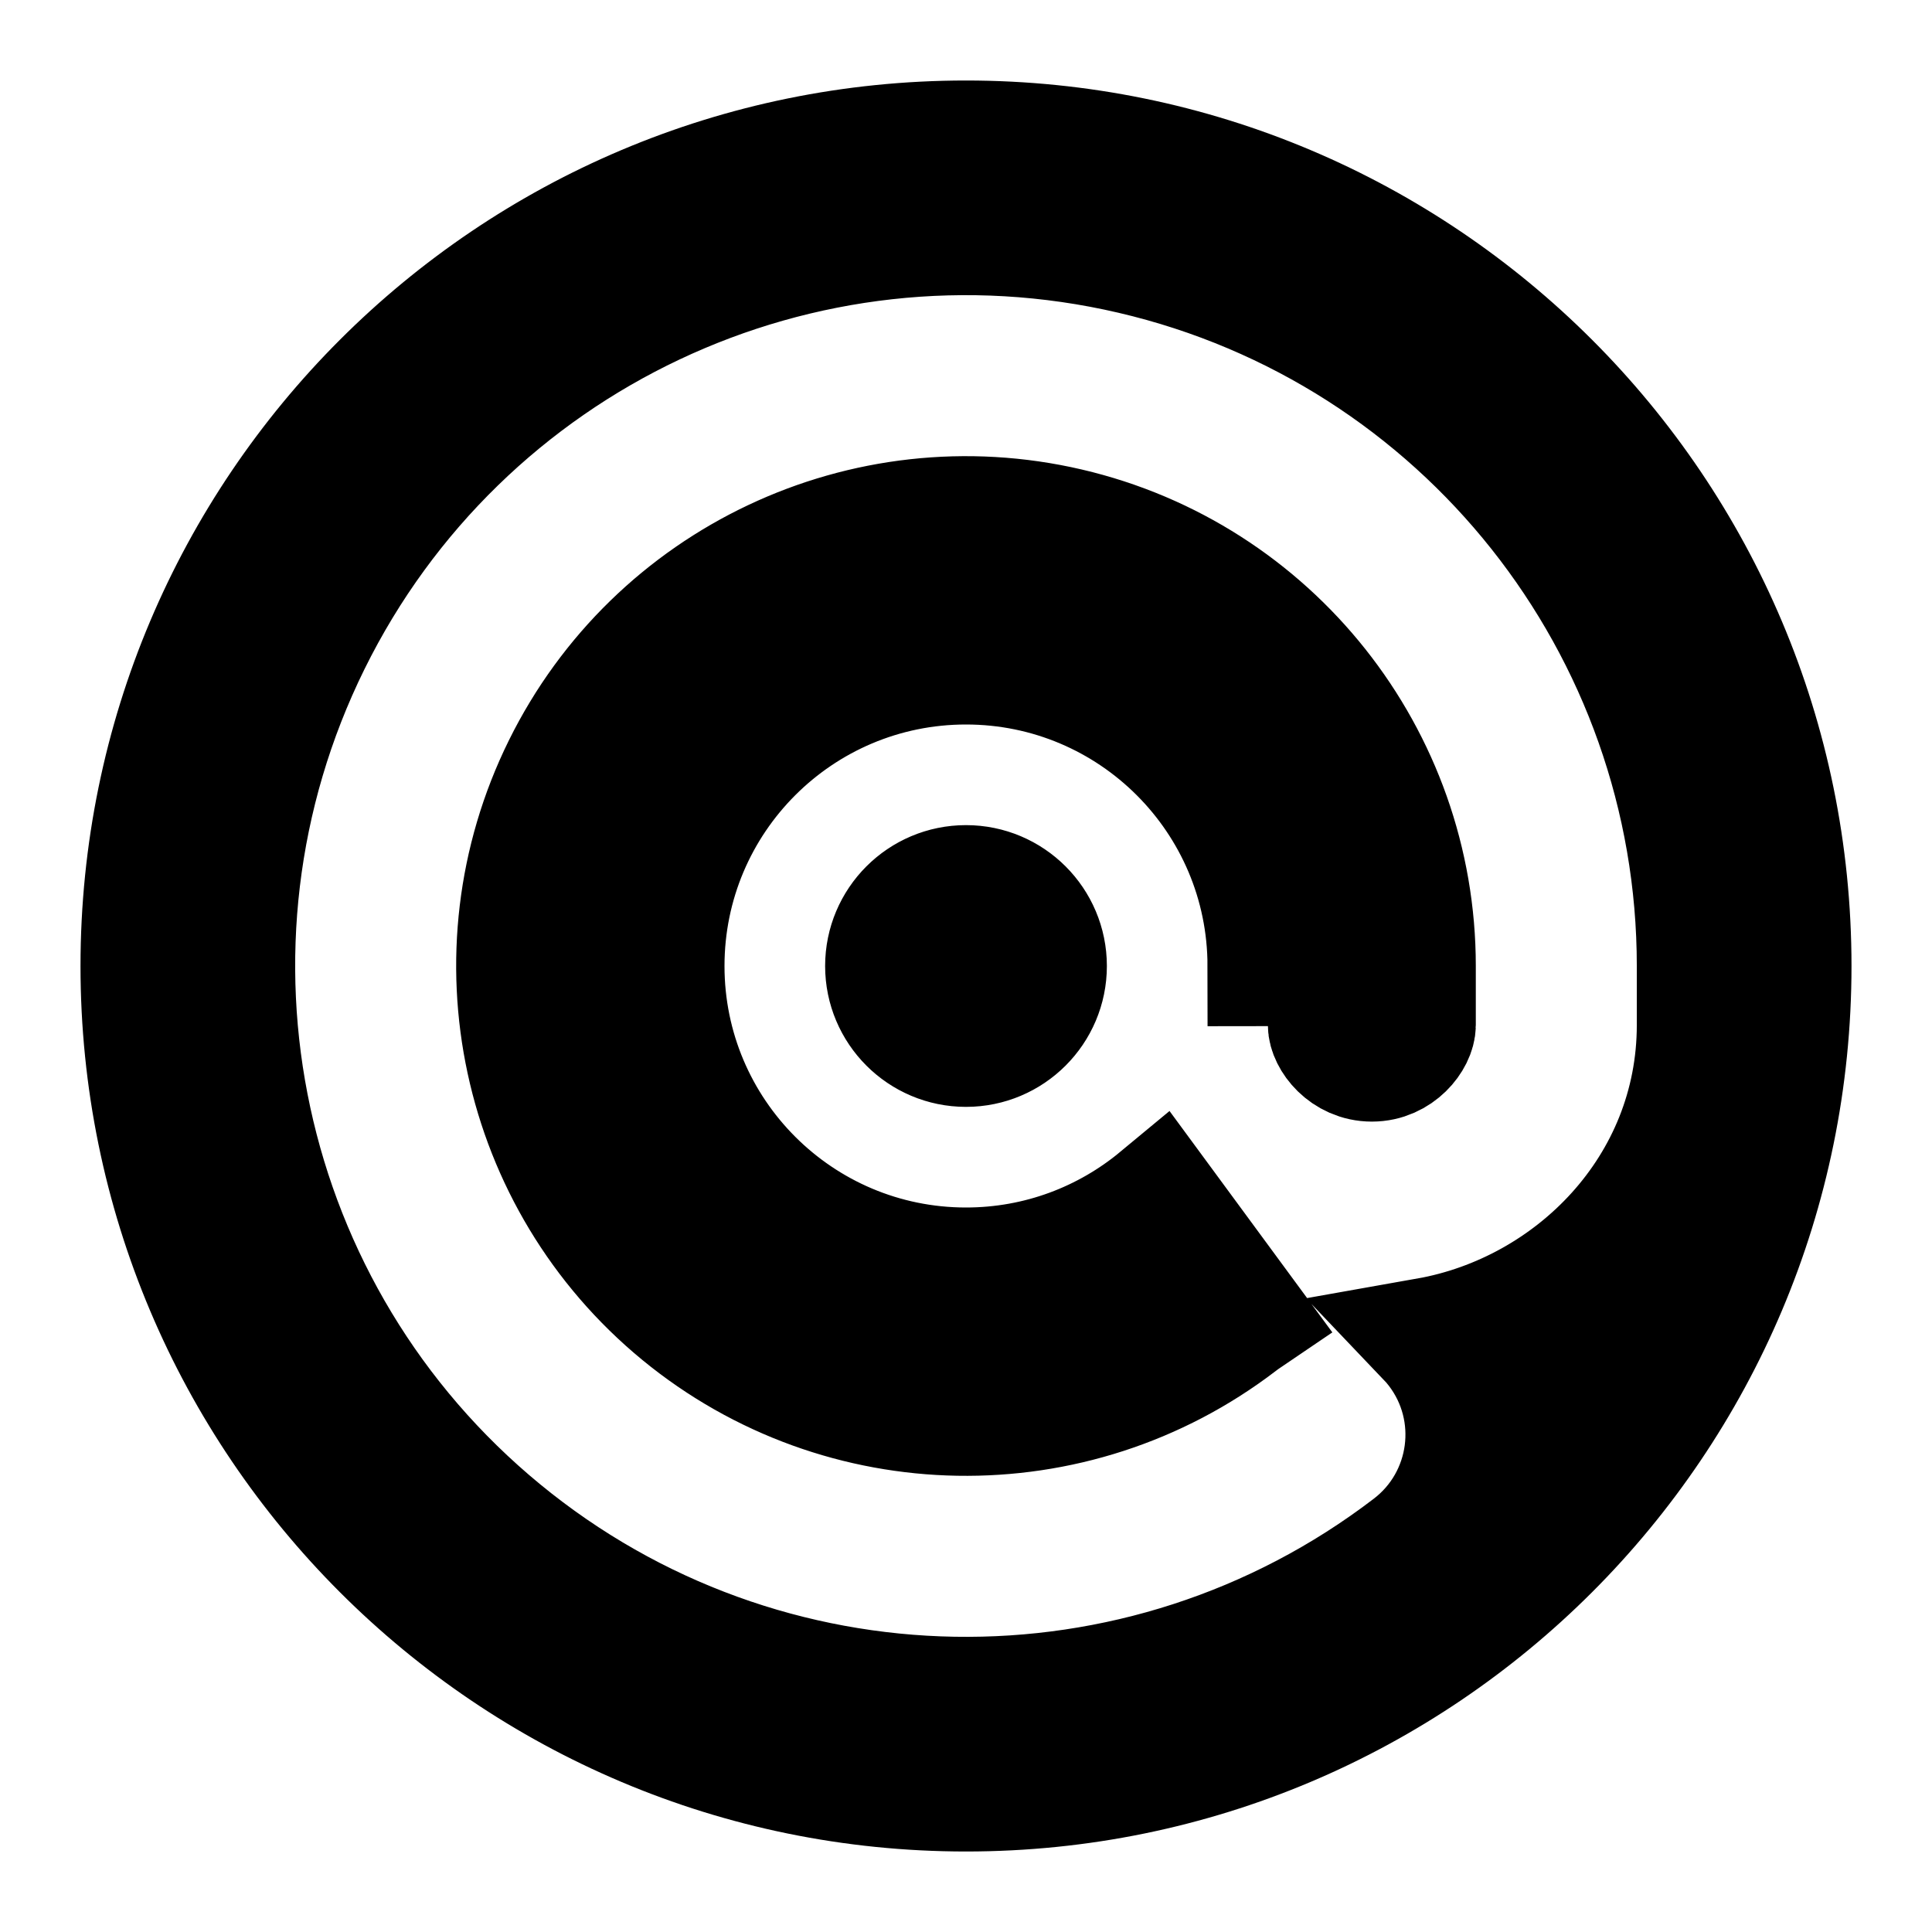 <svg width="24" height="24" viewBox="0 0 24 24" fill="none" xmlns="http://www.w3.org/2000/svg">
<path d="M15.485 16.368C15.454 16.389 15.424 16.41 15.395 16.433C13.335 18.01 10.46 17.961 8.455 16.314C6.451 14.666 5.845 11.855 6.994 9.529C8.143 7.202 10.742 5.974 13.269 6.563C15.796 7.153 17.583 9.406 17.583 12C17.583 12 17.583 12 17.583 12V12.733C17.583 12.9 17.374 13.183 17.042 13.183C16.709 13.183 16.5 12.9 16.5 12.733L16.5 12L16.5 11.999L16.5 11.996L16.5 11.996L15.75 11.997C15.748 9.927 14.07 8.25 12 8.25C9.929 8.25 8.25 9.929 8.25 12C8.25 14.071 9.929 15.75 12 15.75C12.911 15.75 13.745 15.425 14.395 14.886L15.485 16.368ZM15.485 16.368C15.118 16.215 14.776 16.011 14.469 15.762L15.485 16.368ZM21.083 12V12C21.083 7.779 18.175 4.114 14.065 3.155C9.954 2.196 5.724 4.195 3.856 7.979C1.987 11.764 2.972 16.337 6.233 19.017C9.494 21.698 14.171 21.778 17.523 19.212C18.29 18.624 18.436 17.526 17.848 16.758C17.811 16.71 17.773 16.665 17.732 16.622C19.538 16.302 21.083 14.755 21.083 12.733V12ZM12 11C12.552 11 13 11.448 13 12C13 12.552 12.552 13 12 13C11.448 13 11 12.552 11 12C11 11.448 11.448 11 12 11ZM1.75 12C1.75 6.339 6.339 1.75 12 1.75C17.661 1.75 22.25 6.339 22.25 12C22.25 17.661 17.661 22.25 12 22.25C6.339 22.25 1.75 17.661 1.75 12Z" fill="currentColor" stroke="currentColor" stroke-width="1.5" stroke-linecap="round"/>
</svg>
